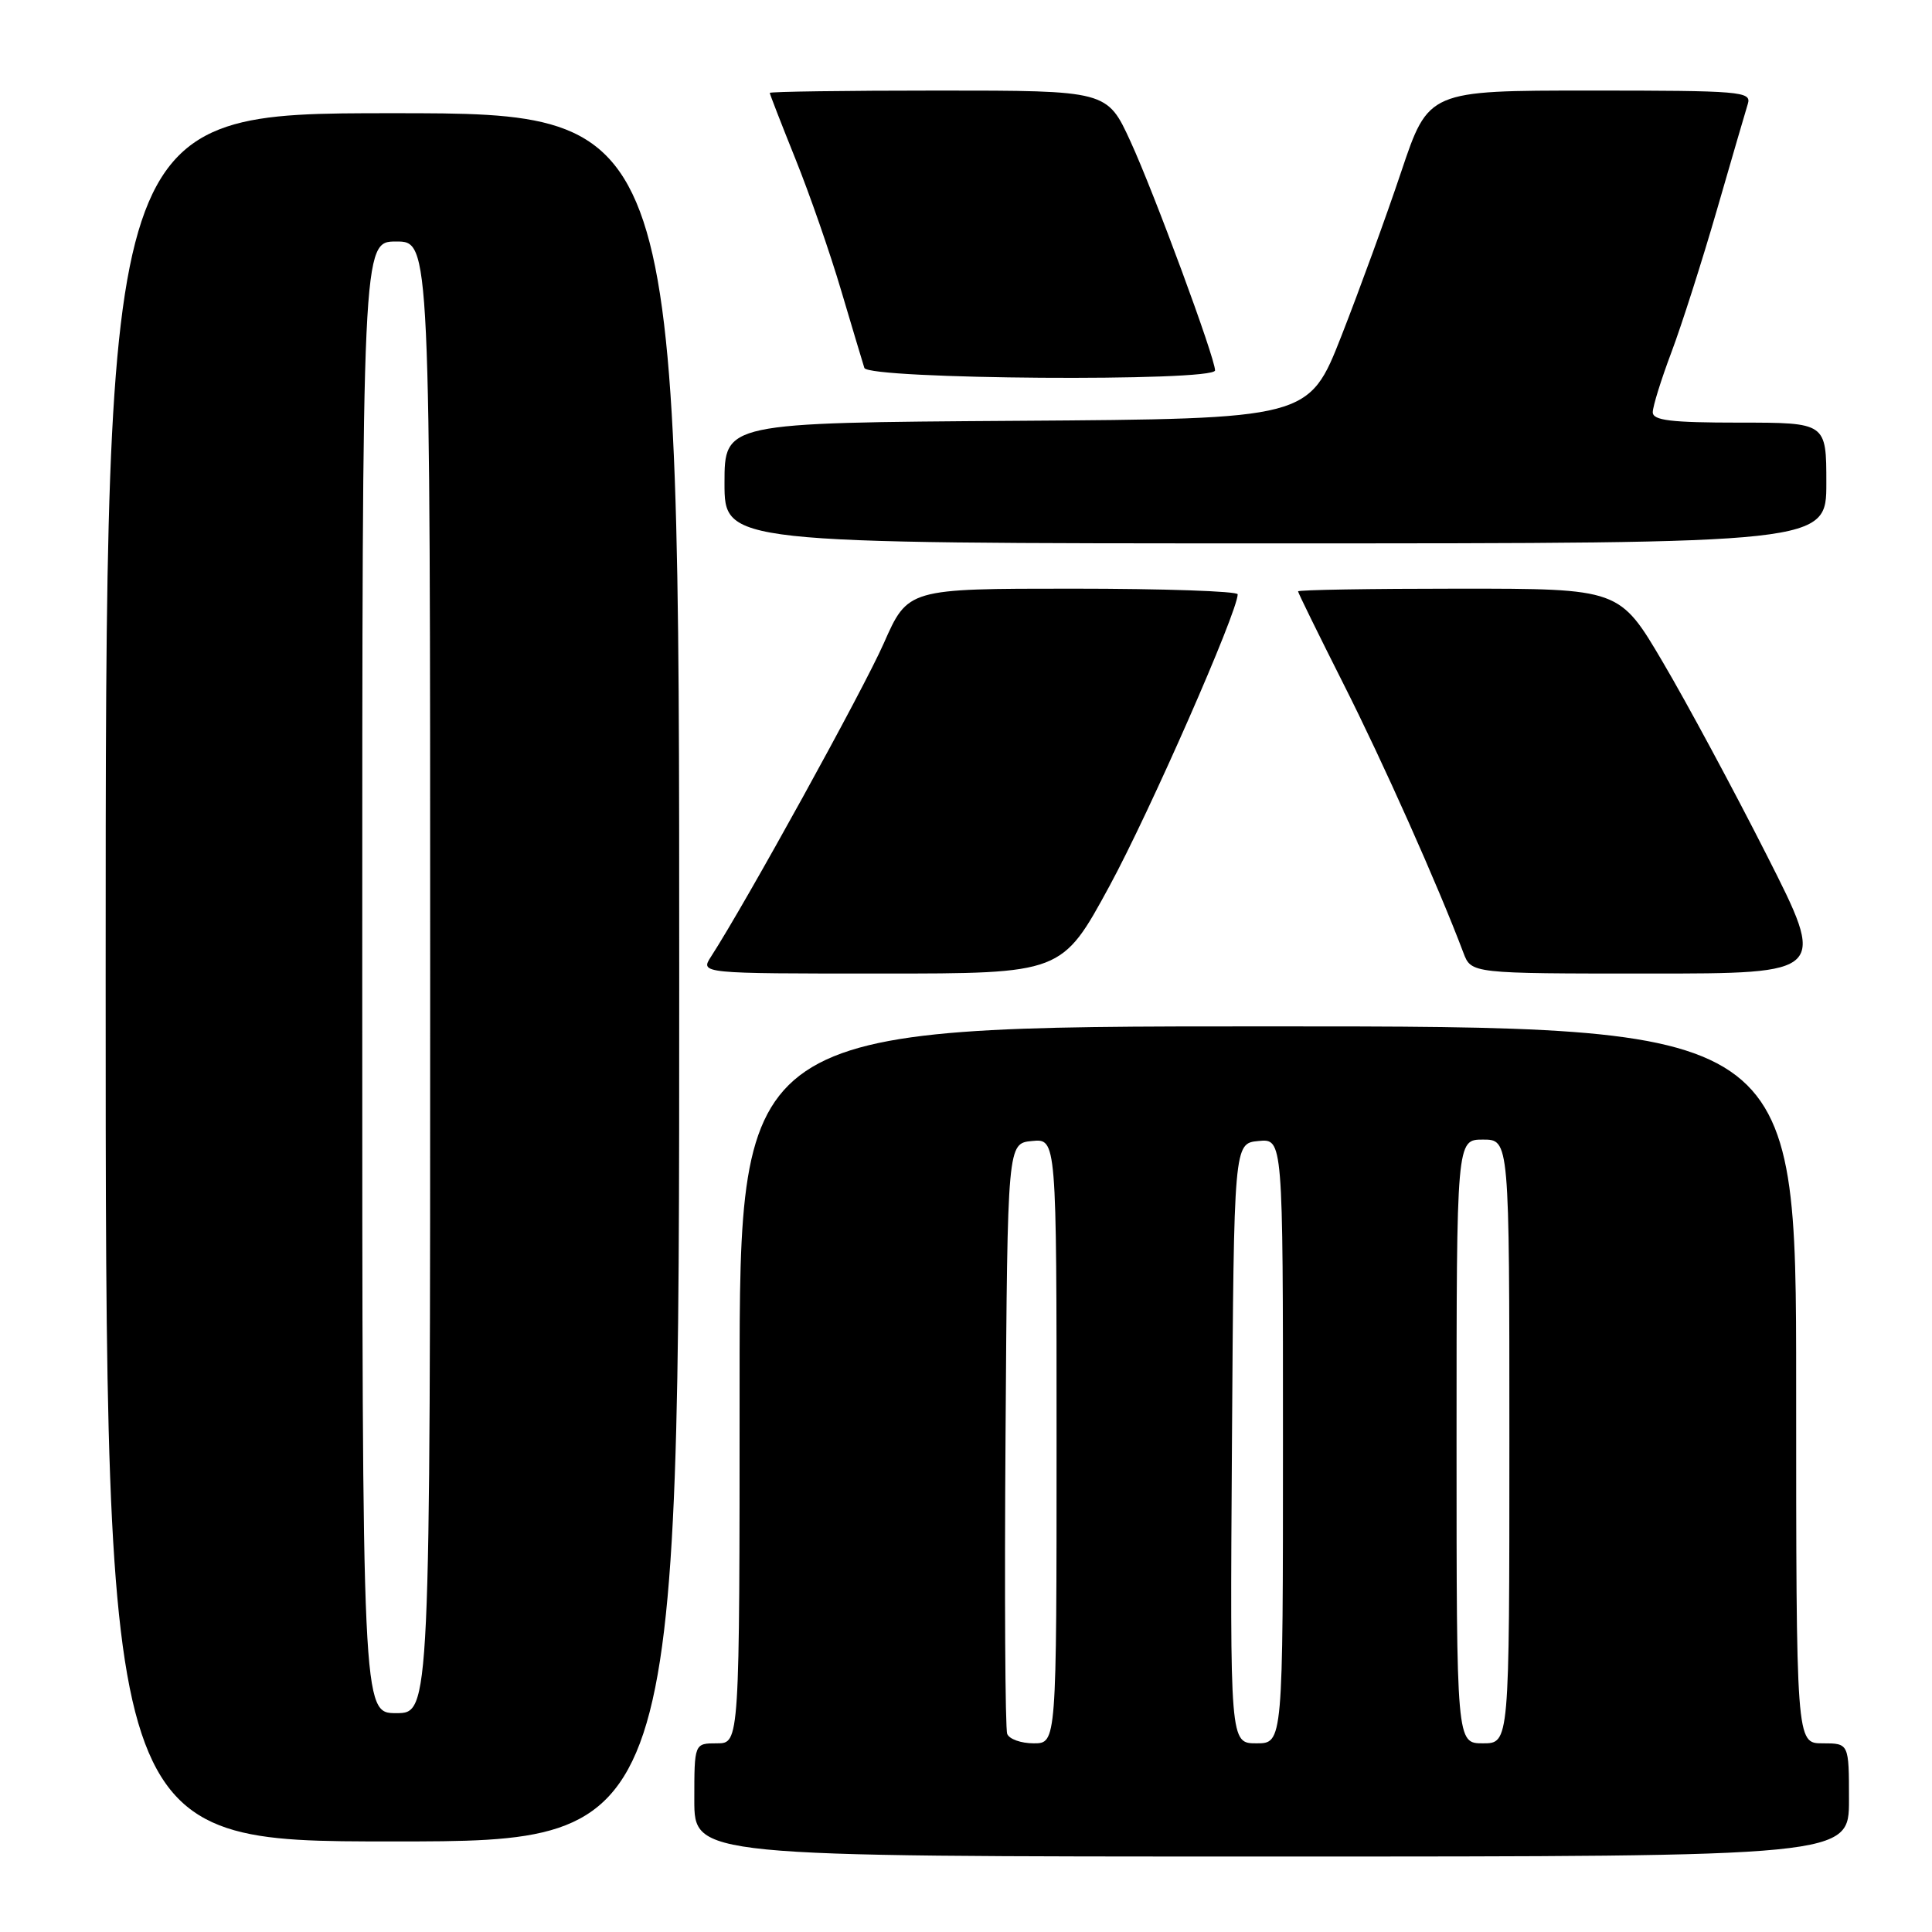 <?xml version="1.0" encoding="UTF-8" standalone="no"?>
<!DOCTYPE svg PUBLIC "-//W3C//DTD SVG 1.1//EN" "http://www.w3.org/Graphics/SVG/1.1/DTD/svg11.dtd" >
<svg xmlns="http://www.w3.org/2000/svg" xmlns:xlink="http://www.w3.org/1999/xlink" version="1.1" viewBox="0 0 256 256">
 <g >
 <path fill="currentColor"
d=" M 245.00 238.50 C 245.00 231.00 245.00 231.00 241.50 231.00 C 238.00 231.00 238.00 231.00 238.00 183.50 C 238.00 136.00 238.00 136.00 168.00 136.00 C 98.00 136.00 98.00 136.00 98.00 183.50 C 98.00 231.00 98.00 231.00 95.00 231.00 C 92.00 231.00 92.00 231.00 92.00 238.50 C 92.00 246.00 92.00 246.00 168.50 246.00 C 245.00 246.00 245.00 246.00 245.00 238.50 Z  M 90.00 129.50 C 90.00 15.00 90.00 15.00 52.00 15.00 C 14.00 15.00 14.00 15.00 14.00 129.50 C 14.00 244.00 14.00 244.00 52.00 244.00 C 90.00 244.00 90.00 244.00 90.00 129.50 Z  M 147.01 117.41 C 152.36 107.56 163.98 81.10 164.00 78.75 C 164.00 78.34 154.17 78.00 142.15 78.00 C 120.30 78.00 120.30 78.00 117.10 85.25 C 114.39 91.40 98.85 119.59 94.22 126.75 C 92.77 129.00 92.77 129.00 116.74 129.00 C 140.71 129.00 140.71 129.00 147.01 117.41 Z  M 234.07 113.25 C 229.68 104.59 223.50 93.11 220.34 87.75 C 214.60 78.00 214.60 78.00 193.30 78.00 C 181.58 78.00 172.00 78.16 172.00 78.36 C 172.00 78.55 174.71 84.06 178.01 90.61 C 183.22 100.91 190.54 117.31 193.91 126.25 C 194.95 129.00 194.95 129.00 218.51 129.00 C 242.06 129.00 242.06 129.00 234.07 113.25 Z  M 242.00 64.00 C 242.00 56.00 242.00 56.00 230.50 56.00 C 221.39 56.00 219.00 55.71 219.00 54.62 C 219.00 53.86 220.11 50.29 221.47 46.68 C 222.83 43.07 225.54 34.58 227.50 27.81 C 229.46 21.04 231.30 14.71 231.60 13.75 C 232.10 12.12 230.65 12.00 210.71 12.00 C 189.28 12.00 189.28 12.00 185.67 22.75 C 183.69 28.66 180.12 38.45 177.75 44.50 C 173.43 55.50 173.43 55.50 134.71 55.76 C 96.00 56.02 96.00 56.02 96.00 64.01 C 96.00 72.00 96.00 72.00 169.00 72.00 C 242.00 72.00 242.00 72.00 242.00 64.00 Z  M 161.00 49.08 C 161.00 47.41 152.95 25.61 149.80 18.75 C 146.70 12.00 146.70 12.00 124.35 12.00 C 112.06 12.00 102.00 12.14 102.00 12.31 C 102.00 12.47 103.53 16.41 105.40 21.06 C 107.27 25.70 110.00 33.55 111.46 38.50 C 112.93 43.45 114.31 48.06 114.53 48.75 C 115.02 50.27 161.00 50.60 161.00 49.08 Z  M 133.46 229.75 C 133.19 229.06 133.09 211.17 133.24 190.00 C 133.50 151.50 133.50 151.50 136.75 151.19 C 140.00 150.87 140.00 150.87 140.00 190.94 C 140.00 231.00 140.00 231.00 136.97 231.00 C 135.30 231.00 133.72 230.44 133.46 229.75 Z  M 163.24 191.25 C 163.50 151.50 163.50 151.50 166.75 151.19 C 170.00 150.87 170.00 150.87 170.00 190.94 C 170.00 231.00 170.00 231.00 166.49 231.00 C 162.98 231.00 162.98 231.00 163.24 191.25 Z  M 193.00 191.00 C 193.00 151.00 193.00 151.00 196.50 151.00 C 200.00 151.00 200.00 151.00 200.00 191.00 C 200.00 231.00 200.00 231.00 196.50 231.00 C 193.00 231.00 193.00 231.00 193.00 191.00 Z  M 48.00 129.50 C 48.00 32.00 48.00 32.00 52.50 32.00 C 57.00 32.00 57.00 32.00 57.00 129.50 C 57.00 227.00 57.00 227.00 52.50 227.00 C 48.00 227.00 48.00 227.00 48.00 129.50 Z "/>
</g>
</svg>
